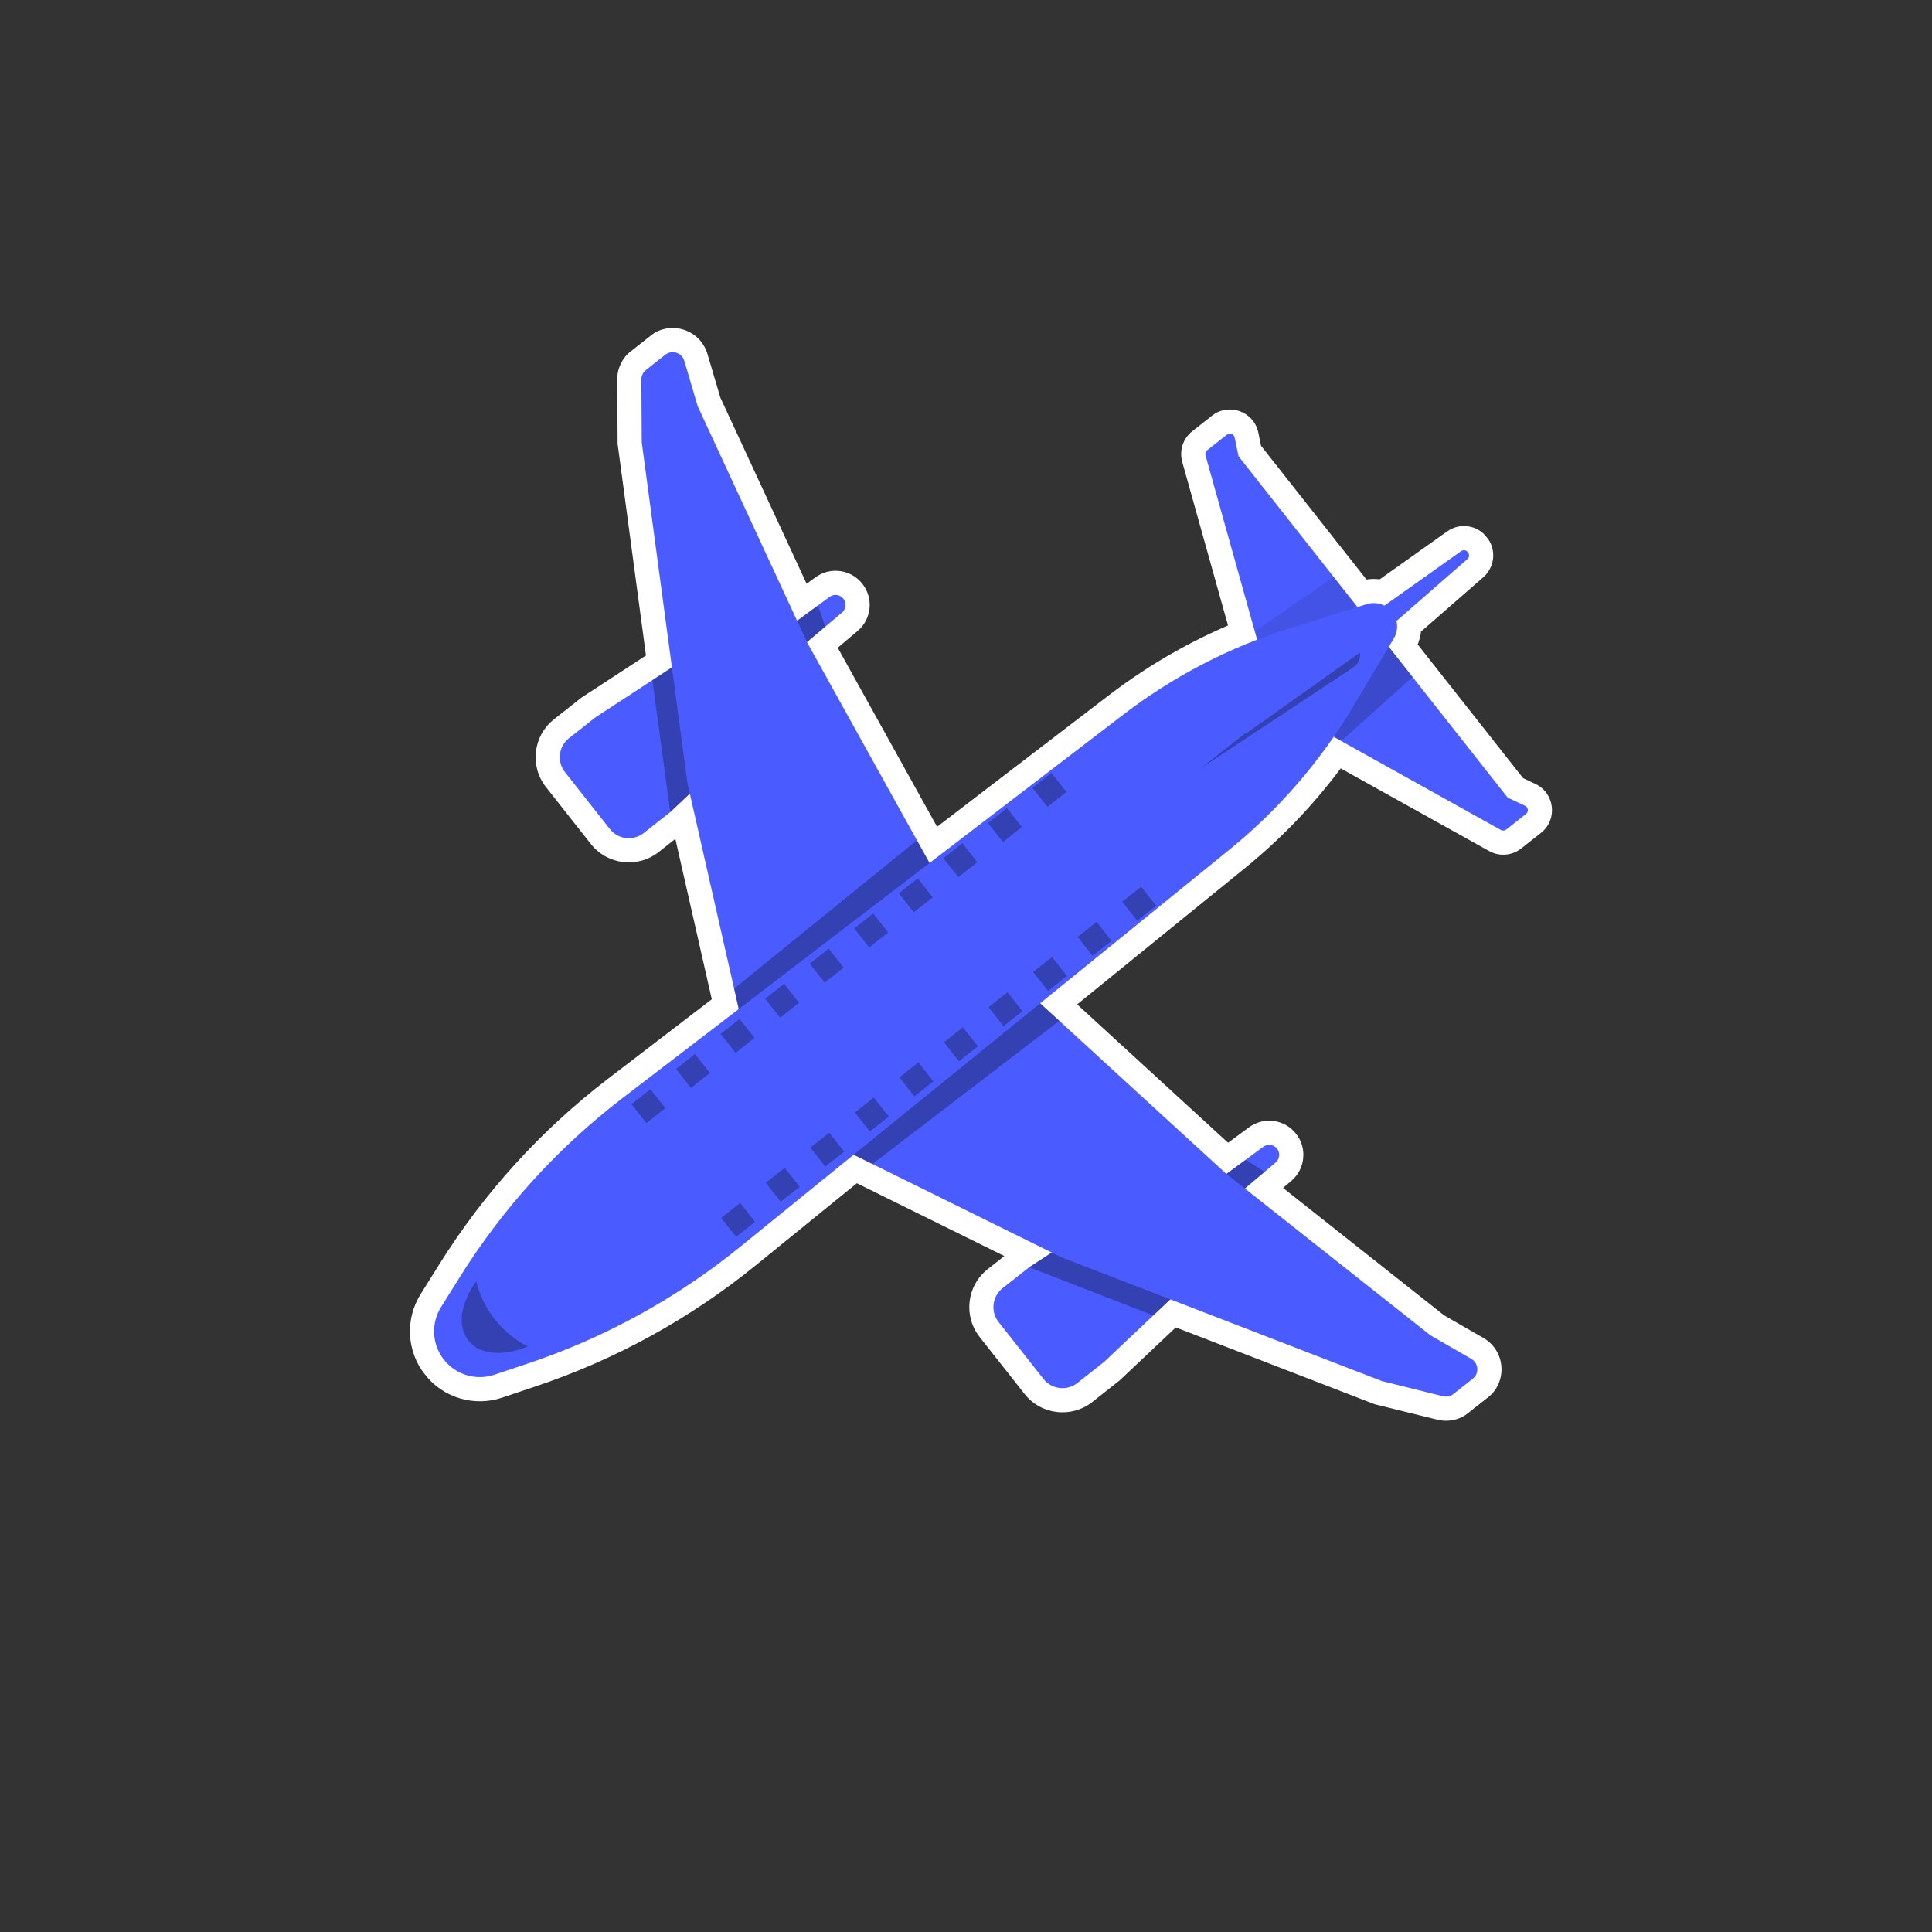<svg width="40" height="40" viewBox="0 0 40 40" fill="none" xmlns="http://www.w3.org/2000/svg">
    <rect x="0" y="0" width="40" height="40" fill="#333333" stroke="none"/>
    <g clip-path="url(#clip0_1128_27496)">
        <mask id="path-1-outside-1_1128_27496" maskUnits="userSpaceOnUse" x="-0.573" y="-0.573" width="40.729" height="40.729" fill="black">
            <rect fill="white" x="-0.573" y="-0.573" width="40.729" height="40.729"/>
            <path d="M15.326 25.814C14.016 26.877 12.527 27.695 10.928 28.231L10.236 28.462C9.857 28.59 9.438 28.465 9.191 28.151C8.943 27.837 8.919 27.401 9.131 27.062L9.518 26.443C10.411 25.013 11.555 23.755 12.894 22.73L15.295 20.891L14.283 16.431L13.878 16.814L13.328 17.247C13.111 17.418 12.797 17.381 12.626 17.164L11.697 15.986C11.526 15.77 11.563 15.455 11.78 15.284L12.33 14.851L13.912 13.817L13.287 9.161L13.278 7.858C13.278 7.781 13.313 7.708 13.374 7.66L13.773 7.345C13.912 7.236 14.117 7.301 14.168 7.471L14.444 8.408L16.504 12.852L17.177 12.357C17.267 12.291 17.393 12.308 17.462 12.396C17.531 12.483 17.518 12.61 17.433 12.682L16.709 13.293L16.714 13.304L19.245 17.866L23.252 14.799C24.099 14.15 25.033 13.627 26.027 13.244L24.959 9.428C24.948 9.389 24.961 9.347 24.993 9.322L25.402 9C25.461 8.953 25.547 8.985 25.562 9.058L25.643 9.447L28.105 12.569L28.297 12.508C28.421 12.47 28.551 12.483 28.662 12.539L30.252 11.409C30.295 11.379 30.355 11.387 30.388 11.429L30.394 11.437C30.427 11.479 30.422 11.539 30.382 11.574L28.912 12.857C28.941 12.977 28.924 13.107 28.857 13.219L28.754 13.392L31.215 16.514L31.575 16.683C31.642 16.715 31.653 16.806 31.594 16.852L31.185 17.175C31.153 17.2 31.11 17.203 31.074 17.184L27.613 15.255C27.009 16.132 26.282 16.919 25.454 17.591L21.536 20.772L25.382 24.297L25.392 24.305L26.155 23.743C26.245 23.677 26.371 23.694 26.44 23.782C26.509 23.869 26.496 23.996 26.411 24.068L25.773 24.606L29.615 27.646L30.461 28.134C30.615 28.222 30.63 28.437 30.491 28.546L30.092 28.861C30.032 28.909 29.952 28.926 29.877 28.908L28.612 28.595L24.23 26.902L22.856 28.2L22.306 28.633C22.09 28.804 21.775 28.767 21.604 28.55L20.675 27.372C20.504 27.155 20.542 26.841 20.758 26.67L21.308 26.237L21.774 25.932L17.674 23.907L15.326 25.814Z"/>
        </mask>
        <path d="M15.326 25.814C14.016 26.877 12.527 27.695 10.928 28.231L10.236 28.462C9.857 28.59 9.438 28.465 9.191 28.151C8.943 27.837 8.919 27.401 9.131 27.062L9.518 26.443C10.411 25.013 11.555 23.755 12.894 22.73L15.295 20.891L14.283 16.431L13.878 16.814L13.328 17.247C13.111 17.418 12.797 17.381 12.626 17.164L11.697 15.986C11.526 15.77 11.563 15.455 11.78 15.284L12.33 14.851L13.912 13.817L13.287 9.161L13.278 7.858C13.278 7.781 13.313 7.708 13.374 7.66L13.773 7.345C13.912 7.236 14.117 7.301 14.168 7.471L14.444 8.408L16.504 12.852L17.177 12.357C17.267 12.291 17.393 12.308 17.462 12.396C17.531 12.483 17.518 12.61 17.433 12.682L16.709 13.293L16.714 13.304L19.245 17.866L23.252 14.799C24.099 14.15 25.033 13.627 26.027 13.244L24.959 9.428C24.948 9.389 24.961 9.347 24.993 9.322L25.402 9C25.461 8.953 25.547 8.985 25.562 9.058L25.643 9.447L28.105 12.569L28.297 12.508C28.421 12.47 28.551 12.483 28.662 12.539L30.252 11.409C30.295 11.379 30.355 11.387 30.388 11.429L30.394 11.437C30.427 11.479 30.422 11.539 30.382 11.574L28.912 12.857C28.941 12.977 28.924 13.107 28.857 13.219L28.754 13.392L31.215 16.514L31.575 16.683C31.642 16.715 31.653 16.806 31.594 16.852L31.185 17.175C31.153 17.2 31.11 17.203 31.074 17.184L27.613 15.255C27.009 16.132 26.282 16.919 25.454 17.591L21.536 20.772L25.382 24.297L25.392 24.305L26.155 23.743C26.245 23.677 26.371 23.694 26.44 23.782C26.509 23.869 26.496 23.996 26.411 24.068L25.773 24.606L29.615 27.646L30.461 28.134C30.615 28.222 30.63 28.437 30.491 28.546L30.092 28.861C30.032 28.909 29.952 28.926 29.877 28.908L28.612 28.595L24.23 26.902L22.856 28.2L22.306 28.633C22.09 28.804 21.775 28.767 21.604 28.55L20.675 27.372C20.504 27.155 20.542 26.841 20.758 26.67L21.308 26.237L21.774 25.932L17.674 23.907L15.326 25.814Z" fill="#4A5CFF"/>
        <path d="M10.928 28.231L10.769 27.757L10.769 27.757L10.928 28.231ZM15.326 25.814L15.01 25.426L15.326 25.814ZM10.236 28.462L10.077 27.988L10.077 27.988L10.236 28.462ZM9.131 27.062L9.555 27.327L9.555 27.327L9.131 27.062ZM9.518 26.443L9.094 26.178L9.518 26.443ZM12.894 22.73L13.198 23.127L12.894 22.73ZM15.295 20.891L15.599 21.288L15.854 21.093L15.783 20.78L15.295 20.891ZM14.283 16.431L14.77 16.321L14.576 15.467L13.939 16.068L14.283 16.431ZM13.878 16.814L14.187 17.206L14.205 17.193L14.221 17.177L13.878 16.814ZM12.33 14.851L12.056 14.432L12.038 14.444L12.02 14.458L12.33 14.851ZM13.912 13.817L14.185 14.236L14.449 14.063L14.407 13.751L13.912 13.817ZM13.287 9.161L12.787 9.164L12.787 9.196L12.792 9.227L13.287 9.161ZM13.278 7.858L13.778 7.855L13.778 7.855L13.278 7.858ZM14.168 7.471L14.647 7.329L14.647 7.329L14.168 7.471ZM14.444 8.408L13.965 8.549L13.975 8.584L13.991 8.618L14.444 8.408ZM16.504 12.852L16.05 13.062L16.308 13.617L16.8 13.255L16.504 12.852ZM17.177 12.357L16.881 11.954L16.881 11.954L17.177 12.357ZM17.433 12.682L17.755 13.064L17.755 13.064L17.433 12.682ZM16.709 13.293L16.386 12.911L16.094 13.157L16.255 13.503L16.709 13.293ZM16.714 13.304L16.26 13.514L16.268 13.531L16.276 13.547L16.714 13.304ZM19.245 17.866L18.808 18.109L19.089 18.616L19.549 18.264L19.245 17.866ZM23.252 14.799L23.556 15.195L23.252 14.799ZM26.027 13.244L26.206 13.71L26.631 13.547L26.508 13.109L26.027 13.244ZM24.959 9.428L25.44 9.293L25.44 9.293L24.959 9.428ZM25.643 9.447L25.153 9.548L25.177 9.664L25.25 9.756L25.643 9.447ZM28.105 12.569L27.712 12.878L27.925 13.149L28.254 13.046L28.105 12.569ZM28.297 12.508L28.447 12.986L28.447 12.986L28.297 12.508ZM28.662 12.539L28.435 12.985L28.704 13.122L28.951 12.947L28.662 12.539ZM30.252 11.409L29.962 11.002L29.962 11.002L30.252 11.409ZM30.382 11.574L30.71 11.951L30.71 11.951L30.382 11.574ZM28.912 12.857L28.583 12.48L28.355 12.679L28.426 12.974L28.912 12.857ZM28.857 13.219L28.428 12.962L28.428 12.962L28.857 13.219ZM28.754 13.392L28.324 13.135L28.148 13.431L28.361 13.701L28.754 13.392ZM31.215 16.514L30.823 16.823L30.896 16.916L31.003 16.966L31.215 16.514ZM31.575 16.683L31.362 17.135L31.362 17.135L31.575 16.683ZM31.074 17.184L31.318 16.747L31.318 16.747L31.074 17.184ZM27.613 15.255L27.856 14.818L27.459 14.597L27.201 14.972L27.613 15.255ZM25.454 17.591L25.139 17.203L25.454 17.591ZM21.536 20.772L21.221 20.384L20.771 20.749L21.198 21.14L21.536 20.772ZM25.382 24.297L25.044 24.666L25.058 24.678L25.072 24.689L25.382 24.297ZM25.392 24.305L25.082 24.697L25.381 24.934L25.688 24.708L25.392 24.305ZM26.155 23.743L25.859 23.34L25.859 23.34L26.155 23.743ZM26.411 24.068L26.734 24.45L26.734 24.45L26.411 24.068ZM25.773 24.606L25.45 24.224L24.983 24.619L25.463 24.998L25.773 24.606ZM29.615 27.646L29.305 28.038L29.333 28.061L29.365 28.079L29.615 27.646ZM30.461 28.134L30.711 27.7L30.711 27.7L30.461 28.134ZM29.877 28.908L29.758 29.393L29.758 29.393L29.877 28.908ZM28.612 28.595L28.432 29.062L28.462 29.073L28.493 29.081L28.612 28.595ZM24.23 26.902L24.41 26.436L24.116 26.322L23.887 26.539L24.23 26.902ZM22.856 28.2L23.166 28.592L23.183 28.579L23.199 28.563L22.856 28.2ZM21.308 26.237L21.035 25.818L21.016 25.83L20.998 25.844L21.308 26.237ZM21.774 25.932L22.048 26.351L22.781 25.872L21.996 25.484L21.774 25.932ZM17.674 23.907L17.895 23.459L17.608 23.317L17.359 23.519L17.674 23.907ZM11.086 28.705C12.742 28.151 14.285 27.303 15.641 26.202L15.01 25.426C13.748 26.451 12.311 27.24 10.769 27.757L11.086 28.705ZM10.395 28.937L11.086 28.705L10.769 27.757L10.077 27.988L10.395 28.937ZM8.798 28.46C9.177 28.94 9.815 29.131 10.395 28.937L10.077 27.988C9.898 28.048 9.7 27.989 9.583 27.841L8.798 28.46ZM8.707 26.797C8.384 27.315 8.42 27.98 8.798 28.46L9.583 27.841C9.467 27.693 9.455 27.487 9.555 27.327L8.707 26.797ZM9.094 26.178L8.707 26.797L9.555 27.327L9.942 26.708L9.094 26.178ZM12.59 22.333C11.203 23.395 10.019 24.697 9.094 26.178L9.942 26.708C10.804 25.329 11.906 24.116 13.198 23.127L12.59 22.333ZM14.991 20.494L12.59 22.333L13.198 23.127L15.599 21.288L14.991 20.494ZM13.795 16.542L14.808 21.002L15.783 20.78L14.77 16.321L13.795 16.542ZM14.221 17.177L14.626 16.795L13.939 16.068L13.534 16.45L14.221 17.177ZM13.638 17.64L14.187 17.206L13.568 16.421L13.018 16.855L13.638 17.64ZM12.233 17.474C12.575 17.907 13.204 17.982 13.638 17.64L13.018 16.855L12.233 17.474ZM11.304 16.296L12.233 17.474L13.018 16.855L12.09 15.677L11.304 16.296ZM11.47 14.892C11.037 15.233 10.962 15.862 11.304 16.296L12.09 15.677L11.47 14.892ZM12.02 14.458L11.47 14.892L12.09 15.677L12.639 15.243L12.02 14.458ZM13.638 13.399L12.056 14.432L12.603 15.269L14.185 14.236L13.638 13.399ZM12.792 9.227L13.416 13.884L14.407 13.751L13.783 9.094L12.792 9.227ZM12.779 7.861L12.787 9.164L13.787 9.158L13.778 7.855L12.779 7.861ZM13.064 7.267C12.882 7.411 12.777 7.63 12.779 7.861L13.778 7.855C13.779 7.932 13.744 8.005 13.683 8.053L13.064 7.267ZM13.463 6.952L13.064 7.267L13.683 8.053L14.083 7.738L13.463 6.952ZM14.647 7.329C14.497 6.82 13.88 6.624 13.463 6.952L14.083 7.738C13.944 7.847 13.738 7.782 13.688 7.612L14.647 7.329ZM14.924 8.266L14.647 7.329L13.688 7.612L13.965 8.549L14.924 8.266ZM16.958 12.642L14.898 8.197L13.991 8.618L16.05 13.062L16.958 12.642ZM16.881 11.954L16.208 12.45L16.8 13.255L17.473 12.76L16.881 11.954ZM17.854 12.086C17.618 11.787 17.188 11.729 16.881 11.954L17.473 12.76C17.346 12.854 17.167 12.829 17.069 12.705L17.854 12.086ZM17.755 13.064C18.047 12.818 18.09 12.386 17.854 12.086L17.069 12.705C16.971 12.581 16.989 12.402 17.11 12.3L17.755 13.064ZM17.031 13.675L17.755 13.064L17.11 12.3L16.386 12.911L17.031 13.675ZM17.167 13.094L17.162 13.083L16.255 13.503L16.26 13.514L17.167 13.094ZM19.682 17.624L17.151 13.062L16.276 13.547L18.808 18.109L19.682 17.624ZM22.948 14.402L18.941 17.47L19.549 18.264L23.556 15.195L22.948 14.402ZM25.847 12.777C24.809 13.177 23.833 13.724 22.948 14.402L23.556 15.195C24.365 14.576 25.258 14.076 26.206 13.71L25.847 12.777ZM24.477 9.563L25.545 13.379L26.508 13.109L25.44 9.293L24.477 9.563ZM24.683 8.93C24.493 9.08 24.412 9.329 24.477 9.563L25.44 9.293C25.483 9.449 25.429 9.615 25.302 9.715L24.683 8.93ZM25.093 8.607L24.683 8.93L25.302 9.715L25.712 9.392L25.093 8.607ZM26.052 8.956C25.961 8.52 25.443 8.331 25.093 8.607L25.712 9.392C25.479 9.576 25.133 9.45 25.073 9.159L26.052 8.956ZM26.132 9.345L26.052 8.956L25.073 9.159L25.153 9.548L26.132 9.345ZM28.497 12.259L26.035 9.137L25.25 9.756L27.712 12.878L28.497 12.259ZM28.148 12.031L27.955 12.092L28.254 13.046L28.447 12.986L28.148 12.031ZM28.889 12.094C28.665 11.979 28.399 11.953 28.148 12.031L28.447 12.986C28.442 12.987 28.438 12.986 28.435 12.985L28.889 12.094ZM28.951 12.947L30.542 11.817L29.962 11.002L28.372 12.132L28.951 12.947ZM30.542 11.817C30.368 11.941 30.128 11.906 29.996 11.739L30.781 11.12C30.583 10.868 30.223 10.817 29.962 11.002L30.542 11.817ZM29.996 11.739L30.002 11.746L30.787 11.127L30.781 11.12L29.996 11.739ZM30.002 11.746C29.87 11.579 29.892 11.338 30.053 11.197L30.71 11.951C30.951 11.74 30.985 11.378 30.787 11.127L30.002 11.746ZM30.053 11.197L28.583 12.48L29.241 13.233L30.71 11.951L30.053 11.197ZM29.286 13.475C29.421 13.249 29.457 12.985 29.398 12.74L28.426 12.974C28.425 12.97 28.426 12.966 28.428 12.962L29.286 13.475ZM29.183 13.648L29.286 13.475L28.428 12.962L28.324 13.135L29.183 13.648ZM31.608 16.204L29.146 13.082L28.361 13.701L30.823 16.823L31.608 16.204ZM31.788 16.23L31.428 16.061L31.003 16.966L31.362 17.135L31.788 16.23ZM31.904 17.244C32.254 16.968 32.191 16.42 31.788 16.23L31.362 17.135C31.093 17.009 31.051 16.643 31.285 16.459L31.904 17.244ZM31.494 17.567L31.904 17.244L31.285 16.459L30.875 16.782L31.494 17.567ZM30.831 17.62C31.043 17.738 31.304 17.717 31.494 17.567L30.875 16.782C31.002 16.682 31.177 16.668 31.318 16.747L30.831 17.62ZM27.369 15.692L30.831 17.62L31.318 16.747L27.856 14.818L27.369 15.692ZM25.769 17.979C26.634 17.277 27.393 16.455 28.024 15.539L27.201 14.972C26.624 15.809 25.93 16.56 25.139 17.203L25.769 17.979ZM21.851 21.16L25.769 17.979L25.139 17.203L21.221 20.384L21.851 21.16ZM25.72 23.929L21.874 20.403L21.198 21.14L25.044 24.666L25.72 23.929ZM25.702 23.913L25.693 23.905L25.072 24.689L25.082 24.697L25.702 23.913ZM25.859 23.34L25.096 23.902L25.688 24.708L26.451 24.146L25.859 23.34ZM26.833 23.472C26.597 23.173 26.166 23.114 25.859 23.34L26.451 24.146C26.324 24.24 26.145 24.215 26.047 24.091L26.833 23.472ZM26.734 24.45C27.025 24.204 27.069 23.771 26.833 23.472L26.047 24.091C25.95 23.967 25.968 23.788 26.089 23.686L26.734 24.45ZM26.096 24.988L26.734 24.45L26.089 23.686L25.45 24.224L26.096 24.988ZM29.925 27.254L26.083 24.214L25.463 24.998L29.305 28.038L29.925 27.254ZM30.711 27.7L29.864 27.213L29.365 28.079L30.212 28.567L30.711 27.7ZM30.801 28.939C31.218 28.61 31.171 27.965 30.711 27.7L30.212 28.567C30.058 28.479 30.043 28.263 30.182 28.154L30.801 28.939ZM30.402 29.254L30.801 28.939L30.182 28.154L29.782 28.469L30.402 29.254ZM29.758 29.393C29.982 29.449 30.22 29.397 30.402 29.254L29.782 28.469C29.843 28.421 29.922 28.404 29.997 28.422L29.758 29.393ZM28.493 29.081L29.758 29.393L29.997 28.422L28.732 28.11L28.493 29.081ZM24.05 27.369L28.432 29.062L28.793 28.129L24.41 26.436L24.05 27.369ZM23.199 28.563L24.573 27.266L23.887 26.539L22.513 27.836L23.199 28.563ZM22.616 29.026L23.166 28.592L22.547 27.807L21.997 28.241L22.616 29.026ZM21.212 28.86C21.553 29.293 22.182 29.368 22.616 29.026L21.997 28.241L21.212 28.86ZM20.283 27.682L21.212 28.86L21.997 28.241L21.068 27.063L20.283 27.682ZM20.449 26.277C20.015 26.619 19.941 27.248 20.283 27.682L21.068 27.063L20.449 26.277ZM20.998 25.844L20.449 26.277L21.068 27.063L21.618 26.629L20.998 25.844ZM21.501 25.514L21.035 25.818L21.581 26.655L22.048 26.351L21.501 25.514ZM17.453 24.356L21.553 26.38L21.996 25.484L17.895 23.459L17.453 24.356ZM15.641 26.202L17.989 24.296L17.359 23.519L15.01 25.426L15.641 26.202Z" fill="white" mask="url(#path-1-outside-1_1128_27496)"/>
        <path d="M22.306 28.633C22.09 28.804 21.775 28.767 21.604 28.55L20.675 27.372C20.504 27.155 20.542 26.841 20.758 26.67L21.308 26.237L23.662 24.699L24.9 26.27L22.856 28.2L22.306 28.633Z" fill="#4A5CFF"/>
        <path opacity="0.3" d="M21.308 26.237L23.661 24.699L24.9 26.27L23.878 27.235L21.308 26.237Z" fill="black"/>
        <path d="M25.552 24.793C25.478 24.855 25.367 24.844 25.308 24.768L25.217 24.653C25.157 24.577 25.172 24.467 25.25 24.409L26.155 23.743C26.245 23.677 26.371 23.694 26.44 23.782C26.509 23.869 26.496 23.996 26.411 24.068L25.552 24.793Z" fill="#4A5CFF"/>
        <path opacity="0.3" d="M25.417 24.907L25.107 24.514L25.793 24.011L26.184 24.264L25.417 24.907Z" fill="black"/>
        <path d="M30.092 28.861C30.032 28.909 29.952 28.926 29.877 28.908L28.613 28.595L21.973 26.03L16.759 23.456L20.782 20.081L25.382 24.297L29.615 27.646L30.461 28.134C30.615 28.222 30.63 28.437 30.491 28.546L30.092 28.861Z" fill="#4A5CFF"/>
        <path opacity="0.3" d="M18.063 24.1L16.76 23.456L20.782 20.081L21.932 21.135L18.063 24.1Z" fill="black"/>
        <path d="M11.78 15.284C11.563 15.455 11.526 15.77 11.697 15.986L12.626 17.164C12.797 17.381 13.111 17.418 13.328 17.247L13.877 16.814L15.921 14.884L14.683 13.313L12.329 14.851L11.78 15.284Z" fill="#4A5CFF"/>
        <path opacity="0.3" d="M13.877 16.814L15.921 14.884L14.683 13.313L13.506 14.082L13.877 16.814Z" fill="black"/>
        <path d="M16.271 13.023C16.194 13.081 16.178 13.191 16.238 13.267L16.329 13.382C16.389 13.458 16.5 13.469 16.574 13.407L17.433 12.682C17.518 12.61 17.531 12.483 17.462 12.396C17.392 12.308 17.267 12.291 17.177 12.357L16.271 13.023Z" fill="#4A5CFF"/>
        <path opacity="0.3" d="M16.129 13.128L16.439 13.521L17.087 12.971L16.933 12.533L16.129 13.128Z" fill="black"/>
        <path d="M13.374 7.66C13.313 7.708 13.278 7.781 13.278 7.858L13.287 9.161L14.233 16.215L15.521 21.886L19.741 18.761L16.713 13.304L14.444 8.408L14.168 7.471C14.117 7.301 13.912 7.236 13.773 7.345L13.374 7.66Z" fill="#4A5CFF"/>
        <path opacity="0.3" d="M15.199 20.468L15.521 21.885L19.741 18.761L18.984 17.397L15.199 20.468Z" fill="black"/>
        <path d="M31.185 17.175C31.153 17.2 31.11 17.203 31.074 17.184L26.874 14.844L28.429 12.98L31.215 16.514L31.575 16.683C31.642 16.715 31.653 16.806 31.594 16.852L31.185 17.175Z" fill="#4A5CFF"/>
        <path opacity="0.2" d="M27.776 15.335L26.874 14.844L28.429 12.98L29.246 14.016L27.776 15.335Z" fill="black"/>
        <path d="M24.993 9.322C24.961 9.347 24.948 9.389 24.959 9.428L26.255 14.058L28.429 12.98L25.643 9.447L25.562 9.058C25.547 8.985 25.461 8.953 25.402 9L24.993 9.322Z" fill="#4A5CFF"/>
        <path opacity="0.1" d="M25.987 13.067L26.255 14.058L28.429 12.98L27.612 11.945L25.987 13.067Z" fill="black"/>
        <path d="M15.325 25.814C14.016 26.877 12.527 27.695 10.928 28.231L10.236 28.462C9.857 28.59 9.438 28.465 9.191 28.151C8.943 27.837 8.919 27.401 9.131 27.062L9.518 26.443C10.411 25.013 11.555 23.755 12.894 22.73L23.252 14.799C24.29 14.003 25.46 13.396 26.708 13.006L28.297 12.508C28.489 12.449 28.697 12.513 28.822 12.671C28.946 12.828 28.96 13.046 28.857 13.219L28.003 14.648C27.332 15.77 26.469 16.767 25.454 17.591L15.325 25.814Z" fill="#4A5CFF"/>
        <path opacity="0.3" d="M9.86 26.528C9.925 26.802 10.054 27.073 10.247 27.318C10.44 27.562 10.674 27.751 10.925 27.878C10.421 28.086 9.931 28.053 9.695 27.753C9.459 27.454 9.541 26.97 9.86 26.528Z" fill="black"/>
        <rect opacity="0.3" x="15.241" y="25.608" width="0.5" height="0.5" transform="rotate(-128.258 15.241 25.608)" fill="black"/>
        <rect opacity="0.3" x="16.164" y="24.881" width="0.5" height="0.5" transform="rotate(-128.258 16.164 24.881)" fill="black"/>
        <rect opacity="0.3" x="17.086" y="24.153" width="0.5" height="0.5" transform="rotate(-128.258 17.086 24.153)" fill="black"/>
        <rect opacity="0.3" x="18.009" y="23.426" width="0.5" height="0.5" transform="rotate(-128.258 18.009 23.426)" fill="black"/>
        <rect opacity="0.3" x="18.931" y="22.698" width="0.5" height="0.5" transform="rotate(-128.258 18.931 22.698)" fill="black"/>
        <rect opacity="0.3" x="19.854" y="21.971" width="0.5" height="0.5" transform="rotate(-128.258 19.854 21.971)" fill="black"/>
        <rect opacity="0.3" x="20.776" y="21.244" width="0.5" height="0.5" transform="rotate(-128.258 20.776 21.244)" fill="black"/>
        <rect opacity="0.3" x="21.699" y="20.516" width="0.5" height="0.5" transform="rotate(-128.258 21.699 20.516)" fill="black"/>
        <rect opacity="0.3" x="22.621" y="19.789" width="0.5" height="0.5" transform="rotate(-128.258 22.621 19.789)" fill="black"/>
        <rect opacity="0.3" x="23.544" y="19.061" width="0.5" height="0.5" transform="rotate(-128.258 23.544 19.061)" fill="black"/>
        <rect opacity="0.3" x="13.383" y="23.253" width="0.5" height="0.5" transform="rotate(-128.258 13.383 23.253)" fill="black"/>
        <rect opacity="0.3" x="14.306" y="22.525" width="0.5" height="0.5" transform="rotate(-128.258 14.306 22.525)" fill="black"/>
        <rect opacity="0.3" x="15.229" y="21.798" width="0.5" height="0.5" transform="rotate(-128.258 15.229 21.798)" fill="black"/>
        <rect opacity="0.3" x="16.151" y="21.07" width="0.5" height="0.5" transform="rotate(-128.258 16.151 21.07)" fill="black"/>
        <rect opacity="0.3" x="17.074" y="20.343" width="0.5" height="0.5" transform="rotate(-128.258 17.074 20.343)" fill="black"/>
        <rect opacity="0.3" x="17.996" y="19.615" width="0.5" height="0.5" transform="rotate(-128.258 17.996 19.615)" fill="black"/>
        <rect opacity="0.3" x="18.919" y="18.888" width="0.5" height="0.5" transform="rotate(-128.258 18.919 18.888)" fill="black"/>
        <rect opacity="0.3" x="19.841" y="18.16" width="0.5" height="0.5" transform="rotate(-128.258 19.841 18.16)" fill="black"/>
        <rect opacity="0.3" x="20.764" y="17.433" width="0.5" height="0.5" transform="rotate(-128.258 20.764 17.433)" fill="black"/>
        <rect opacity="0.3" x="21.686" y="16.706" width="0.5" height="0.5" transform="rotate(-128.258 21.686 16.706)" fill="black"/>
        <path opacity="0.3" d="M24.848 15.916L28.09 13.359C28.205 13.505 28.171 13.718 28.016 13.82L24.848 15.916Z" fill="black"/>
        <path d="M25.69 15.007L27.881 13.094L30.252 11.41C30.295 11.379 30.355 11.387 30.388 11.429L30.394 11.437C30.427 11.479 30.422 11.539 30.382 11.574L28.19 13.487L25.819 15.172C25.776 15.203 25.716 15.194 25.683 15.152L25.677 15.144C25.644 15.102 25.649 15.042 25.69 15.007Z" fill="#4A5CFF"/>
    </g>
    <defs>
        <clipPath id="clip0_1128_27496">
            <rect width="28" height="28" fill="white" transform="translate(17.467 39.454) rotate(-128.258)"/>
        </clipPath>
    </defs>
</svg>
